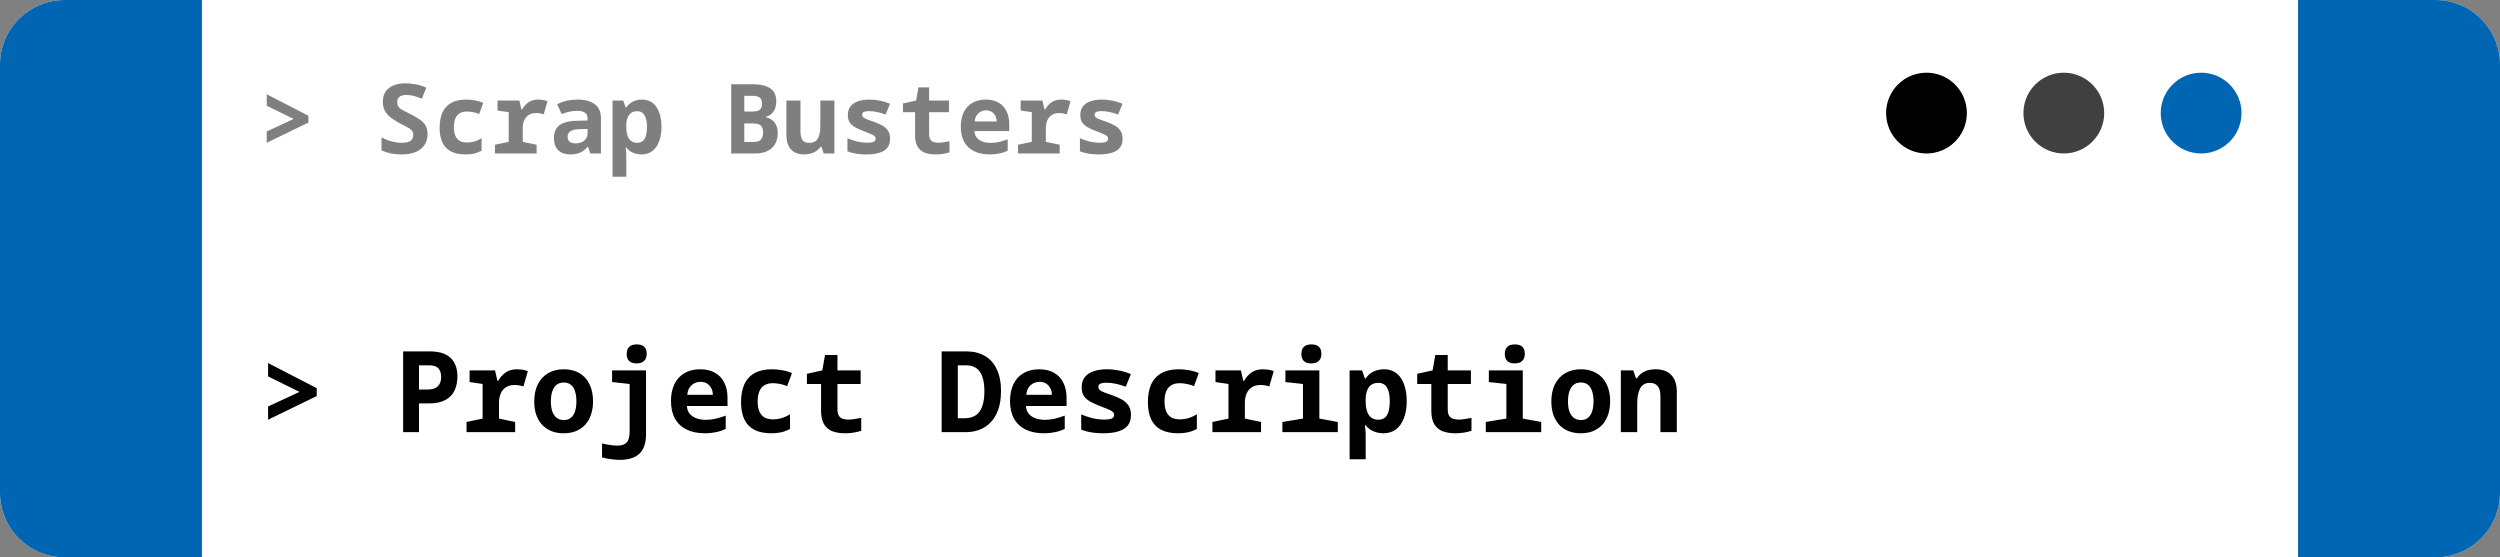 <svg width="619" height="138" viewBox="0 0 619 138" fill="none" xmlns="http://www.w3.org/2000/svg">
<rect x="0" y="0" width="619" height="138" fill="#808080" stroke="none"/>
<path d="M0 16C0 7.163 7.163 0 16 0H603C611.837 0 619 7.163 619 16V122C619 130.837 611.837 138 603 138H16C7.163 138 0 130.837 0 122V16Z" fill="white"/>
<path d="M66.04 35.36V32.552L72.712 29.456L66.04 26.168V23.336L76.36 28.664V30.344L66.04 35.36ZM99.381 38.24C98.517 38.24 97.661 38.16 96.813 38C95.981 37.824 95.197 37.56 94.461 37.208V34.04C95.357 34.488 96.221 34.824 97.053 35.048C97.885 35.256 98.693 35.36 99.477 35.36C100.037 35.36 100.525 35.304 100.941 35.192C101.373 35.064 101.709 34.864 101.949 34.592C102.189 34.304 102.309 33.912 102.309 33.416C102.309 32.904 102.165 32.504 101.877 32.216C101.605 31.928 101.205 31.656 100.677 31.4C100.149 31.128 99.517 30.8 98.781 30.416C98.045 30.016 97.373 29.584 96.765 29.12C96.157 28.656 95.677 28.112 95.325 27.488C94.973 26.848 94.797 26.08 94.797 25.184C94.797 24.16 95.029 23.312 95.493 22.64C95.973 21.968 96.629 21.464 97.461 21.128C98.309 20.792 99.293 20.624 100.413 20.624C101.085 20.624 101.885 20.704 102.813 20.864C103.741 21.008 104.653 21.296 105.549 21.728L104.445 24.44C103.661 24.104 102.949 23.864 102.309 23.72C101.669 23.576 101.101 23.504 100.605 23.504C100.093 23.504 99.669 23.576 99.333 23.72C98.997 23.864 98.749 24.072 98.589 24.344C98.429 24.616 98.349 24.952 98.349 25.352C98.349 25.816 98.461 26.192 98.685 26.48C98.909 26.768 99.245 27.032 99.693 27.272C100.141 27.496 100.709 27.784 101.397 28.136C102.341 28.6 103.141 29.056 103.797 29.504C104.469 29.936 104.981 30.44 105.333 31.016C105.685 31.592 105.861 32.328 105.861 33.224C105.861 34.056 105.701 34.784 105.381 35.408C105.077 36.032 104.637 36.56 104.061 36.992C103.501 37.408 102.821 37.72 102.021 37.928C101.237 38.136 100.357 38.24 99.381 38.24ZM115.308 38.24C113.836 38.24 112.62 37.992 111.66 37.496C110.716 37 110.012 36.264 109.548 35.288C109.084 34.296 108.852 33.072 108.852 31.616C108.852 30.096 109.092 28.824 109.572 27.8C110.068 26.76 110.804 25.976 111.78 25.448C112.756 24.92 113.972 24.656 115.428 24.656C116.084 24.656 116.78 24.72 117.516 24.848C118.252 24.96 118.964 25.168 119.652 25.472L118.644 28.232C118.004 27.976 117.42 27.808 116.892 27.728C116.364 27.648 115.94 27.608 115.62 27.608C114.9 27.608 114.3 27.752 113.82 28.04C113.34 28.328 112.98 28.76 112.74 29.336C112.5 29.912 112.38 30.632 112.38 31.496C112.38 32.376 112.508 33.096 112.764 33.656C113.02 34.216 113.388 34.632 113.868 34.904C114.364 35.16 114.964 35.288 115.668 35.288C116.164 35.288 116.708 35.216 117.3 35.072C117.908 34.912 118.556 34.624 119.244 34.208V37.328C118.556 37.68 117.9 37.92 117.276 38.048C116.652 38.176 115.996 38.24 115.308 38.24ZM122.547 38V35.84L125.955 35.12V27.776L123.195 27.368V24.896H128.595L129.099 27.104H129.267C129.683 26.368 130.211 25.776 130.851 25.328C131.491 24.88 132.299 24.656 133.275 24.656C133.547 24.656 133.891 24.68 134.307 24.728C134.723 24.776 135.139 24.888 135.555 25.064L134.619 28.304C134.395 28.224 134.115 28.152 133.779 28.088C133.443 28.024 133.091 27.992 132.723 27.992C131.987 27.992 131.371 28.16 130.875 28.496C130.395 28.816 130.035 29.256 129.795 29.816C129.555 30.376 129.435 31.008 129.435 31.712V35.12L132.867 35.84V38H122.547ZM141.305 38.24C139.929 38.24 138.889 37.88 138.185 37.16C137.497 36.424 137.153 35.44 137.153 34.208C137.153 33.232 137.361 32.432 137.777 31.808C138.193 31.184 138.809 30.72 139.625 30.416C140.441 30.112 141.433 29.944 142.601 29.912L145.481 29.84V29.264C145.481 28.656 145.265 28.2 144.833 27.896C144.401 27.592 143.745 27.44 142.865 27.44C142.305 27.44 141.705 27.504 141.065 27.632C140.441 27.76 139.777 27.96 139.073 28.232L137.945 25.808C138.697 25.424 139.489 25.136 140.321 24.944C141.169 24.752 142.057 24.656 142.985 24.656C144.841 24.656 146.273 25.04 147.281 25.808C148.289 26.56 148.793 27.712 148.793 29.264V38H146.153L145.601 36.344H145.505C145.105 36.808 144.681 37.184 144.233 37.472C143.785 37.744 143.313 37.936 142.817 38.048C142.337 38.176 141.833 38.24 141.305 38.24ZM142.529 35.504C143.073 35.504 143.569 35.408 144.017 35.216C144.465 35.008 144.817 34.72 145.073 34.352C145.345 33.968 145.481 33.52 145.481 33.008V31.928L143.489 31.976C142.849 31.992 142.305 32.072 141.857 32.216C141.425 32.36 141.097 32.568 140.873 32.84C140.649 33.112 140.537 33.464 140.537 33.896C140.537 34.472 140.729 34.888 141.113 35.144C141.497 35.384 141.969 35.504 142.529 35.504ZM151.664 43.76V24.896H154.304L154.904 26.6H155.072C155.36 26.168 155.704 25.808 156.104 25.52C156.504 25.232 156.944 25.016 157.424 24.872C157.904 24.728 158.408 24.656 158.936 24.656C159.784 24.656 160.512 24.832 161.12 25.184C161.728 25.52 162.224 26 162.608 26.624C163.008 27.248 163.304 27.968 163.496 28.784C163.688 29.6 163.784 30.48 163.784 31.424C163.784 32.848 163.576 34.072 163.16 35.096C162.76 36.12 162.192 36.904 161.456 37.448C160.72 37.976 159.84 38.24 158.816 38.24C158.336 38.24 157.864 38.176 157.4 38.048C156.936 37.92 156.504 37.736 156.104 37.496C155.72 37.24 155.376 36.928 155.072 36.56H154.904C154.984 37.104 155.032 37.536 155.048 37.856C155.064 38.176 155.072 38.376 155.072 38.456V43.76H151.664ZM157.736 35.36C158.584 35.36 159.2 35.048 159.584 34.424C159.984 33.784 160.184 32.768 160.184 31.376C160.184 30.128 159.984 29.176 159.584 28.52C159.2 27.864 158.576 27.536 157.712 27.536C156.88 27.536 156.232 27.84 155.768 28.448C155.304 29.056 155.072 29.912 155.072 31.016V31.4C155.072 32.76 155.304 33.76 155.768 34.4C156.232 35.04 156.888 35.36 157.736 35.36ZM181.045 38V20.864H186.397C188.285 20.864 189.725 21.2 190.717 21.872C191.709 22.528 192.205 23.592 192.205 25.064C192.205 26.104 191.973 26.96 191.509 27.632C191.045 28.304 190.421 28.728 189.637 28.904V29.024C190.229 29.168 190.741 29.4 191.173 29.72C191.605 30.04 191.941 30.464 192.181 30.992C192.437 31.52 192.565 32.184 192.565 32.984C192.565 34.024 192.341 34.92 191.893 35.672C191.461 36.424 190.829 37 189.997 37.4C189.165 37.8 188.157 38 186.973 38H181.045ZM186.637 35.144C187.501 35.144 188.101 34.936 188.437 34.52C188.773 34.104 188.941 33.528 188.941 32.792C188.941 32.296 188.869 31.888 188.725 31.568C188.581 31.232 188.333 30.984 187.981 30.824C187.629 30.648 187.141 30.56 186.517 30.56H184.285V35.144H186.637ZM186.373 27.608C187.221 27.608 187.813 27.456 188.149 27.152C188.501 26.832 188.677 26.336 188.677 25.664C188.677 24.976 188.493 24.48 188.125 24.176C187.757 23.872 187.133 23.72 186.253 23.72H184.285V27.608H186.373ZM199.132 38.24C197.74 38.24 196.652 37.832 195.868 37.016C195.1 36.184 194.716 34.992 194.716 33.44V24.896H198.196V32.552C198.196 33.432 198.348 34.12 198.652 34.616C198.956 35.112 199.508 35.36 200.308 35.36C201.076 35.36 201.66 35.184 202.06 34.832C202.46 34.48 202.732 33.984 202.876 33.344C203.036 32.688 203.116 31.928 203.116 31.064V24.896H206.596V38H203.956L203.38 36.32H203.188C202.932 36.72 202.596 37.064 202.18 37.352C201.78 37.64 201.316 37.856 200.788 38C200.276 38.16 199.724 38.24 199.132 38.24ZM214.434 38.24C213.65 38.24 212.874 38.184 212.106 38.072C211.354 37.96 210.594 37.76 209.826 37.472V34.232C210.514 34.536 211.29 34.8 212.154 35.024C213.018 35.232 213.914 35.336 214.842 35.336C215.45 35.336 215.93 35.264 216.282 35.12C216.634 34.96 216.81 34.704 216.81 34.352C216.81 34.048 216.69 33.808 216.45 33.632C216.21 33.44 215.858 33.256 215.394 33.08C214.946 32.888 214.378 32.664 213.69 32.408C212.97 32.12 212.322 31.824 211.746 31.52C211.186 31.2 210.738 30.808 210.402 30.344C210.082 29.864 209.922 29.248 209.922 28.496C209.922 27.6 210.146 26.872 210.594 26.312C211.058 25.736 211.69 25.32 212.49 25.064C213.29 24.792 214.218 24.656 215.274 24.656C216.122 24.656 216.978 24.744 217.842 24.92C218.706 25.08 219.546 25.336 220.362 25.688L219.282 28.352C218.546 28.08 217.842 27.872 217.17 27.728C216.514 27.584 215.842 27.512 215.154 27.512C214.626 27.512 214.21 27.576 213.906 27.704C213.618 27.832 213.474 28.056 213.474 28.376C213.474 28.664 213.586 28.904 213.81 29.096C214.034 29.272 214.362 29.44 214.794 29.6C215.226 29.744 215.746 29.928 216.354 30.152C217.074 30.408 217.738 30.696 218.346 31.016C218.954 31.336 219.442 31.76 219.81 32.288C220.194 32.8 220.386 33.496 220.386 34.376C220.386 35.272 220.162 36.008 219.714 36.584C219.266 37.144 218.602 37.56 217.722 37.832C216.842 38.104 215.746 38.24 214.434 38.24ZM231.681 38.24C230.561 38.24 229.617 38.08 228.849 37.76C228.097 37.424 227.529 36.912 227.145 36.224C226.761 35.52 226.569 34.608 226.569 33.488V27.776H223.569V25.616L226.833 24.896L227.409 21.632H230.049V24.896H234.969V27.776H230.049V33.128C230.049 33.752 230.153 34.224 230.361 34.544C230.569 34.848 230.849 35.056 231.201 35.168C231.553 35.28 231.937 35.336 232.353 35.336C232.737 35.336 233.129 35.304 233.529 35.24C233.929 35.176 234.449 35.088 235.089 34.976V37.712C234.497 37.904 233.913 38.04 233.337 38.12C232.777 38.2 232.225 38.24 231.681 38.24ZM245.112 38.24C243.576 38.24 242.272 37.976 241.2 37.448C240.128 36.92 239.304 36.144 238.728 35.12C238.168 34.096 237.888 32.848 237.888 31.376C237.888 30.016 238.128 28.832 238.608 27.824C239.088 26.816 239.792 26.04 240.72 25.496C241.648 24.936 242.768 24.656 244.08 24.656C245.312 24.656 246.36 24.904 247.224 25.4C248.088 25.88 248.744 26.576 249.192 27.488C249.656 28.384 249.888 29.464 249.888 30.728V32.456H241.272C241.304 33.096 241.496 33.64 241.848 34.088C242.216 34.52 242.704 34.848 243.312 35.072C243.92 35.28 244.584 35.384 245.304 35.384C245.928 35.384 246.584 35.312 247.272 35.168C247.976 35.008 248.72 34.784 249.504 34.496V37.304C248.8 37.656 248.072 37.896 247.32 38.024C246.584 38.168 245.848 38.24 245.112 38.24ZM246.768 30.08C246.768 29.504 246.648 29.016 246.408 28.616C246.184 28.2 245.88 27.88 245.496 27.656C245.112 27.432 244.664 27.32 244.152 27.32C243.416 27.32 242.784 27.56 242.256 28.04C241.728 28.504 241.424 29.184 241.344 30.08H246.768ZM252.062 38V35.84L255.47 35.12V27.776L252.71 27.368V24.896H258.11L258.614 27.104H258.782C259.198 26.368 259.726 25.776 260.366 25.328C261.006 24.88 261.814 24.656 262.79 24.656C263.062 24.656 263.406 24.68 263.822 24.728C264.238 24.776 264.654 24.888 265.07 25.064L264.134 28.304C263.91 28.224 263.63 28.152 263.294 28.088C262.958 28.024 262.606 27.992 262.238 27.992C261.502 27.992 260.886 28.16 260.39 28.496C259.91 28.816 259.55 29.256 259.31 29.816C259.07 30.376 258.95 31.008 258.95 31.712V35.12L262.382 35.84V38H252.062ZM271.997 38.24C271.213 38.24 270.437 38.184 269.669 38.072C268.917 37.96 268.157 37.76 267.389 37.472V34.232C268.077 34.536 268.853 34.8 269.717 35.024C270.581 35.232 271.477 35.336 272.405 35.336C273.013 35.336 273.493 35.264 273.845 35.12C274.197 34.96 274.373 34.704 274.373 34.352C274.373 34.048 274.253 33.808 274.013 33.632C273.773 33.44 273.421 33.256 272.957 33.08C272.509 32.888 271.941 32.664 271.253 32.408C270.533 32.12 269.885 31.824 269.309 31.52C268.749 31.2 268.301 30.808 267.965 30.344C267.645 29.864 267.485 29.248 267.485 28.496C267.485 27.6 267.709 26.872 268.157 26.312C268.621 25.736 269.253 25.32 270.053 25.064C270.853 24.792 271.781 24.656 272.837 24.656C273.685 24.656 274.541 24.744 275.405 24.92C276.269 25.08 277.109 25.336 277.925 25.688L276.845 28.352C276.109 28.08 275.405 27.872 274.733 27.728C274.077 27.584 273.405 27.512 272.717 27.512C272.189 27.512 271.773 27.576 271.469 27.704C271.181 27.832 271.037 28.056 271.037 28.376C271.037 28.664 271.149 28.904 271.373 29.096C271.597 29.272 271.925 29.44 272.357 29.6C272.789 29.744 273.309 29.928 273.917 30.152C274.637 30.408 275.301 30.696 275.909 31.016C276.517 31.336 277.005 31.76 277.373 32.288C277.757 32.8 277.949 33.496 277.949 34.376C277.949 35.272 277.725 36.008 277.277 36.584C276.829 37.144 276.165 37.56 275.285 37.832C274.405 38.104 273.309 38.24 271.997 38.24Z" fill="black" fill-opacity="0.5"/>
<path d="M66.38 103.92V100.644L74.164 97.032L66.38 93.196V89.892L78.42 96.108V98.068L66.38 103.92ZM99.818 107V87.008H106.454C108.75 87.008 110.458 87.549 111.578 88.632C112.698 89.696 113.258 91.227 113.258 93.224C113.258 94.549 113.015 95.716 112.53 96.724C112.063 97.713 111.307 98.488 110.262 99.048C109.235 99.608 107.882 99.888 106.202 99.888H103.738V107H99.818ZM105.782 96.444C106.566 96.444 107.21 96.332 107.714 96.108C108.218 95.865 108.591 95.52 108.834 95.072C109.095 94.605 109.226 94.045 109.226 93.392C109.226 92.403 108.993 91.665 108.526 91.18C108.059 90.695 107.322 90.452 106.314 90.452H103.738V96.444H105.782ZM115.515 107V104.48L119.491 103.64V95.072L116.271 94.596V91.712H122.571L123.159 94.288H123.355C123.841 93.429 124.457 92.739 125.203 92.216C125.95 91.693 126.893 91.432 128.031 91.432C128.349 91.432 128.75 91.46 129.235 91.516C129.721 91.572 130.206 91.703 130.691 91.908L129.599 95.688C129.338 95.595 129.011 95.511 128.619 95.436C128.227 95.361 127.817 95.324 127.387 95.324C126.529 95.324 125.81 95.52 125.231 95.912C124.671 96.285 124.251 96.799 123.971 97.452C123.691 98.105 123.551 98.843 123.551 99.664V103.64L127.555 104.48V107H115.515ZM139.556 107.28C138.418 107.28 137.391 107.093 136.476 106.72C135.58 106.347 134.815 105.815 134.18 105.124C133.564 104.433 133.088 103.612 132.752 102.66C132.435 101.689 132.276 100.607 132.276 99.412C132.276 97.788 132.566 96.379 133.144 95.184C133.742 93.989 134.591 93.065 135.692 92.412C136.794 91.759 138.1 91.432 139.612 91.432C141.087 91.432 142.366 91.749 143.448 92.384C144.531 93 145.362 93.905 145.94 95.1C146.538 96.276 146.836 97.695 146.836 99.356C146.836 100.532 146.678 101.605 146.36 102.576C146.043 103.547 145.576 104.387 144.96 105.096C144.344 105.787 143.579 106.328 142.664 106.72C141.768 107.093 140.732 107.28 139.556 107.28ZM139.612 104.004C140.322 104.004 140.9 103.817 141.348 103.444C141.815 103.071 142.16 102.539 142.384 101.848C142.608 101.139 142.72 100.308 142.72 99.356C142.72 98.423 142.608 97.611 142.384 96.92C142.179 96.211 141.843 95.669 141.376 95.296C140.928 94.904 140.34 94.708 139.612 94.708C138.53 94.708 137.718 95.128 137.176 95.968C136.654 96.789 136.392 97.919 136.392 99.356C136.392 100.308 136.504 101.129 136.728 101.82C136.971 102.511 137.335 103.052 137.82 103.444C138.306 103.817 138.903 104.004 139.612 104.004ZM153.433 113.86C152.761 113.86 152.043 113.804 151.277 113.692C150.512 113.599 149.775 113.449 149.065 113.244V109.8C149.513 109.912 149.961 110.005 150.409 110.08C150.876 110.173 151.315 110.239 151.725 110.276C152.155 110.313 152.519 110.332 152.817 110.332C153.564 110.332 154.161 110.211 154.609 109.968C155.057 109.744 155.384 109.371 155.589 108.848C155.795 108.325 155.897 107.625 155.897 106.748V95.072L151.557 94.596V91.712H159.957V107.532C159.957 109.697 159.416 111.293 158.333 112.32C157.251 113.347 155.617 113.86 153.433 113.86ZM157.605 89.976C156.803 89.976 156.196 89.78 155.785 89.388C155.375 88.996 155.169 88.408 155.169 87.624C155.169 86.859 155.375 86.28 155.785 85.888C156.196 85.477 156.821 85.272 157.661 85.272C158.483 85.272 159.099 85.468 159.509 85.86C159.92 86.252 160.125 86.831 160.125 87.596C160.125 88.361 159.911 88.949 159.481 89.36C159.071 89.771 158.445 89.976 157.605 89.976ZM174.562 107.28C172.77 107.28 171.249 106.972 169.998 106.356C168.748 105.74 167.786 104.835 167.114 103.64C166.461 102.445 166.134 100.989 166.134 99.272C166.134 97.685 166.414 96.304 166.974 95.128C167.534 93.952 168.356 93.047 169.438 92.412C170.521 91.759 171.828 91.432 173.358 91.432C174.796 91.432 176.018 91.721 177.026 92.3C178.034 92.86 178.8 93.672 179.322 94.736C179.864 95.781 180.134 97.041 180.134 98.516V100.532H170.082C170.12 101.279 170.344 101.913 170.754 102.436C171.184 102.94 171.753 103.323 172.462 103.584C173.172 103.827 173.946 103.948 174.786 103.948C175.514 103.948 176.28 103.864 177.082 103.696C177.904 103.509 178.772 103.248 179.686 102.912V106.188C178.865 106.599 178.016 106.879 177.138 107.028C176.28 107.196 175.421 107.28 174.562 107.28ZM176.494 97.76C176.494 97.088 176.354 96.519 176.074 96.052C175.813 95.567 175.458 95.193 175.01 94.932C174.562 94.671 174.04 94.54 173.442 94.54C172.584 94.54 171.846 94.82 171.23 95.38C170.614 95.921 170.26 96.715 170.166 97.76H176.494ZM191.015 107.28C189.298 107.28 187.879 106.991 186.759 106.412C185.658 105.833 184.837 104.975 184.295 103.836C183.754 102.679 183.483 101.251 183.483 99.552C183.483 97.779 183.763 96.295 184.323 95.1C184.902 93.887 185.761 92.972 186.899 92.356C188.038 91.74 189.457 91.432 191.155 91.432C191.921 91.432 192.733 91.507 193.591 91.656C194.45 91.787 195.281 92.029 196.083 92.384L194.907 95.604C194.161 95.305 193.479 95.109 192.863 95.016C192.247 94.923 191.753 94.876 191.379 94.876C190.539 94.876 189.839 95.044 189.279 95.38C188.719 95.716 188.299 96.22 188.019 96.892C187.739 97.564 187.599 98.404 187.599 99.412C187.599 100.439 187.749 101.279 188.047 101.932C188.346 102.585 188.775 103.071 189.335 103.388C189.914 103.687 190.614 103.836 191.435 103.836C192.014 103.836 192.649 103.752 193.339 103.584C194.049 103.397 194.805 103.061 195.607 102.576V106.216C194.805 106.627 194.039 106.907 193.311 107.056C192.583 107.205 191.818 107.28 191.015 107.28ZM209.261 107.28C207.954 107.28 206.853 107.093 205.957 106.72C205.079 106.328 204.417 105.731 203.969 104.928C203.521 104.107 203.297 103.043 203.297 101.736V95.072H199.797V92.552L203.605 91.712L204.277 87.904H207.357V91.712H213.096V95.072H207.357V101.316C207.357 102.044 207.478 102.595 207.721 102.968C207.963 103.323 208.29 103.565 208.701 103.696C209.111 103.827 209.559 103.892 210.045 103.892C210.493 103.892 210.95 103.855 211.417 103.78C211.883 103.705 212.49 103.603 213.237 103.472V106.664C212.546 106.888 211.865 107.047 211.193 107.14C210.539 107.233 209.895 107.28 209.261 107.28ZM233.151 107V87.008H239.339C241.075 87.008 242.577 87.381 243.847 88.128C245.116 88.856 246.096 89.948 246.787 91.404C247.496 92.86 247.851 94.671 247.851 96.836C247.851 99.02 247.487 100.868 246.759 102.38C246.049 103.892 245.032 105.04 243.707 105.824C242.4 106.608 240.841 107 239.031 107H233.151ZM238.807 103.556C240.505 103.556 241.747 103.005 242.531 101.904C243.333 100.803 243.735 99.123 243.735 96.864C243.735 95.371 243.557 94.157 243.203 93.224C242.867 92.272 242.363 91.572 241.691 91.124C241.019 90.676 240.169 90.452 239.143 90.452H237.155V103.556H238.807ZM258.508 107.28C256.716 107.28 255.194 106.972 253.944 106.356C252.693 105.74 251.732 104.835 251.06 103.64C250.406 102.445 250.08 100.989 250.08 99.272C250.08 97.685 250.36 96.304 250.92 95.128C251.48 93.952 252.301 93.047 253.384 92.412C254.466 91.759 255.773 91.432 257.304 91.432C258.741 91.432 259.964 91.721 260.972 92.3C261.98 92.86 262.745 93.672 263.268 94.736C263.809 95.781 264.08 97.041 264.08 98.516V100.532H254.028C254.065 101.279 254.289 101.913 254.7 102.436C255.129 102.94 255.698 103.323 256.408 103.584C257.117 103.827 257.892 103.948 258.732 103.948C259.46 103.948 260.225 103.864 261.028 103.696C261.849 103.509 262.717 103.248 263.632 102.912V106.188C262.81 106.599 261.961 106.879 261.084 107.028C260.225 107.196 259.366 107.28 258.508 107.28ZM260.44 97.76C260.44 97.088 260.3 96.519 260.02 96.052C259.758 95.567 259.404 95.193 258.956 94.932C258.508 94.671 257.985 94.54 257.388 94.54C256.529 94.54 255.792 94.82 255.176 95.38C254.56 95.921 254.205 96.715 254.112 97.76H260.44ZM273.085 107.28C272.17 107.28 271.265 107.215 270.369 107.084C269.491 106.953 268.605 106.72 267.709 106.384V102.604C268.511 102.959 269.417 103.267 270.425 103.528C271.433 103.771 272.478 103.892 273.561 103.892C274.27 103.892 274.83 103.808 275.241 103.64C275.651 103.453 275.857 103.155 275.857 102.744C275.857 102.389 275.717 102.109 275.437 101.904C275.157 101.68 274.746 101.465 274.205 101.26C273.682 101.036 273.019 100.775 272.217 100.476C271.377 100.14 270.621 99.795 269.949 99.44C269.295 99.067 268.773 98.609 268.381 98.068C268.007 97.508 267.821 96.789 267.821 95.912C267.821 94.867 268.082 94.017 268.605 93.364C269.146 92.692 269.883 92.207 270.817 91.908C271.75 91.591 272.833 91.432 274.065 91.432C275.054 91.432 276.053 91.535 277.061 91.74C278.069 91.927 279.049 92.225 280.001 92.636L278.741 95.744C277.882 95.427 277.061 95.184 276.277 95.016C275.511 94.848 274.727 94.764 273.925 94.764C273.309 94.764 272.823 94.839 272.469 94.988C272.133 95.137 271.965 95.399 271.965 95.772C271.965 96.108 272.095 96.388 272.357 96.612C272.618 96.817 273.001 97.013 273.505 97.2C274.009 97.368 274.615 97.583 275.325 97.844C276.165 98.143 276.939 98.479 277.649 98.852C278.358 99.225 278.927 99.72 279.357 100.336C279.805 100.933 280.029 101.745 280.029 102.772C280.029 103.817 279.767 104.676 279.245 105.348C278.722 106.001 277.947 106.487 276.921 106.804C275.894 107.121 274.615 107.28 273.085 107.28ZM291.75 107.28C290.032 107.28 288.614 106.991 287.494 106.412C286.392 105.833 285.571 104.975 285.03 103.836C284.488 102.679 284.218 101.251 284.218 99.552C284.218 97.779 284.498 96.295 285.058 95.1C285.636 93.887 286.495 92.972 287.634 92.356C288.772 91.74 290.191 91.432 291.89 91.432C292.655 91.432 293.467 91.507 294.326 91.656C295.184 91.787 296.015 92.029 296.818 92.384L295.642 95.604C294.895 95.305 294.214 95.109 293.598 95.016C292.982 94.923 292.487 94.876 292.114 94.876C291.274 94.876 290.574 95.044 290.014 95.38C289.454 95.716 289.034 96.22 288.754 96.892C288.474 97.564 288.334 98.404 288.334 99.412C288.334 100.439 288.483 101.279 288.782 101.932C289.08 102.585 289.51 103.071 290.07 103.388C290.648 103.687 291.348 103.836 292.17 103.836C292.748 103.836 293.383 103.752 294.074 103.584C294.783 103.397 295.539 103.061 296.342 102.576V106.216C295.539 106.627 294.774 106.907 294.046 107.056C293.318 107.205 292.552 107.28 291.75 107.28ZM300.195 107V104.48L304.171 103.64V95.072L300.951 94.596V91.712H307.251L307.839 94.288H308.035C308.52 93.429 309.136 92.739 309.883 92.216C310.63 91.693 311.572 91.432 312.711 91.432C313.028 91.432 313.43 91.46 313.915 91.516C314.4 91.572 314.886 91.703 315.371 91.908L314.279 95.688C314.018 95.595 313.691 95.511 313.299 95.436C312.907 95.361 312.496 95.324 312.067 95.324C311.208 95.324 310.49 95.52 309.911 95.912C309.351 96.285 308.931 96.799 308.651 97.452C308.371 98.105 308.231 98.843 308.231 99.664V103.64L312.235 104.48V107H300.195ZM317.516 107V104.48L322.612 103.64V95.072L318.272 94.596V91.712H326.672V103.64L331.236 104.48V107H317.516ZM324.656 89.976C323.853 89.976 323.247 89.78 322.836 89.388C322.425 88.996 322.22 88.408 322.22 87.624C322.22 86.859 322.425 86.28 322.836 85.888C323.247 85.477 323.872 85.272 324.712 85.272C325.533 85.272 326.149 85.468 326.56 85.86C326.971 86.252 327.176 86.831 327.176 87.596C327.176 88.361 326.961 88.949 326.532 89.36C326.121 89.771 325.496 89.976 324.656 89.976ZM334.165 113.72V91.712H337.245L337.945 93.7H338.141C338.477 93.196 338.878 92.776 339.345 92.44C339.812 92.104 340.325 91.852 340.885 91.684C341.445 91.516 342.033 91.432 342.649 91.432C343.638 91.432 344.488 91.637 345.197 92.048C345.906 92.44 346.485 93 346.933 93.728C347.4 94.456 347.745 95.296 347.969 96.248C348.193 97.2 348.305 98.227 348.305 99.328C348.305 100.989 348.062 102.417 347.577 103.612C347.11 104.807 346.448 105.721 345.589 106.356C344.73 106.972 343.704 107.28 342.509 107.28C341.949 107.28 341.398 107.205 340.857 107.056C340.316 106.907 339.812 106.692 339.345 106.412C338.897 106.113 338.496 105.749 338.141 105.32H337.945C338.038 105.955 338.094 106.459 338.113 106.832C338.132 107.205 338.141 107.439 338.141 107.532V113.72H334.165ZM341.249 103.92C342.238 103.92 342.957 103.556 343.405 102.828C343.872 102.081 344.105 100.896 344.105 99.272C344.105 97.816 343.872 96.705 343.405 95.94C342.957 95.175 342.229 94.792 341.221 94.792C340.25 94.792 339.494 95.147 338.953 95.856C338.412 96.565 338.141 97.564 338.141 98.852V99.3C338.141 100.887 338.412 102.053 338.953 102.8C339.494 103.547 340.26 103.92 341.249 103.92ZM360.362 107.28C359.055 107.28 357.954 107.093 357.058 106.72C356.181 106.328 355.518 105.731 355.07 104.928C354.622 104.107 354.398 103.043 354.398 101.736V95.072H350.898V92.552L354.706 91.712L355.378 87.904H358.458V91.712H364.198V95.072H358.458V101.316C358.458 102.044 358.579 102.595 358.822 102.968C359.065 103.323 359.391 103.565 359.802 103.696C360.213 103.827 360.661 103.892 361.146 103.892C361.594 103.892 362.051 103.855 362.518 103.78C362.985 103.705 363.591 103.603 364.338 103.472V106.664C363.647 106.888 362.966 107.047 362.294 107.14C361.641 107.233 360.997 107.28 360.362 107.28ZM367.883 107V104.48L372.979 103.64V95.072L368.639 94.596V91.712H377.039V103.64L381.603 104.48V107H367.883ZM375.023 89.976C374.22 89.976 373.614 89.78 373.203 89.388C372.792 88.996 372.587 88.408 372.587 87.624C372.587 86.859 372.792 86.28 373.203 85.888C373.614 85.477 374.239 85.272 375.079 85.272C375.9 85.272 376.516 85.468 376.927 85.86C377.338 86.252 377.543 86.831 377.543 87.596C377.543 88.361 377.328 88.949 376.899 89.36C376.488 89.771 375.863 89.976 375.023 89.976ZM391.392 107.28C390.254 107.28 389.227 107.093 388.312 106.72C387.416 106.347 386.651 105.815 386.016 105.124C385.4 104.433 384.924 103.612 384.588 102.66C384.271 101.689 384.112 100.607 384.112 99.412C384.112 97.788 384.402 96.379 384.98 95.184C385.578 93.989 386.427 93.065 387.528 92.412C388.63 91.759 389.936 91.432 391.448 91.432C392.923 91.432 394.202 91.749 395.284 92.384C396.367 93 397.198 93.905 397.776 95.1C398.374 96.276 398.672 97.695 398.672 99.356C398.672 100.532 398.514 101.605 398.196 102.576C397.879 103.547 397.412 104.387 396.796 105.096C396.18 105.787 395.415 106.328 394.5 106.72C393.604 107.093 392.568 107.28 391.392 107.28ZM391.448 104.004C392.158 104.004 392.736 103.817 393.184 103.444C393.651 103.071 393.996 102.539 394.22 101.848C394.444 101.139 394.556 100.308 394.556 99.356C394.556 98.423 394.444 97.611 394.22 96.92C394.015 96.211 393.679 95.669 393.212 95.296C392.764 94.904 392.176 94.708 391.448 94.708C390.366 94.708 389.554 95.128 389.012 95.968C388.49 96.789 388.228 97.919 388.228 99.356C388.228 100.308 388.34 101.129 388.564 101.82C388.807 102.511 389.171 103.052 389.656 103.444C390.142 103.817 390.739 104.004 391.448 104.004ZM401.321 107V91.712H404.401L405.073 93.672H405.297C405.615 93.168 405.997 92.757 406.445 92.44C406.893 92.104 407.407 91.852 407.985 91.684C408.583 91.516 409.227 91.432 409.917 91.432C411.635 91.432 412.941 91.917 413.837 92.888C414.733 93.84 415.181 95.221 415.181 97.032V107H411.121V98.068C411.121 96.948 410.897 96.127 410.449 95.604C410.001 95.063 409.357 94.792 408.517 94.792C407.416 94.792 406.613 95.24 406.109 96.136C405.624 97.032 405.381 98.255 405.381 99.804V107H401.321Z" fill="black"/>
<path d="M0 16C0 7.163 7.163 0 16 0H50V138H16C7.163 138 0 130.837 0 122V16Z" fill="#0066B3"/>
<path d="M619 122C619 130.837 611.837 138 603 138H569V0H603C611.837 0 619 7.163 619 16V122Z" fill="#0066B3"/>
<circle cx="545" cy="28" r="10" fill="#0066B3"/>
<circle cx="511" cy="28" r="10" fill="#404040"/>
<circle cx="477" cy="28" r="10" fill="black"/>
</svg>
